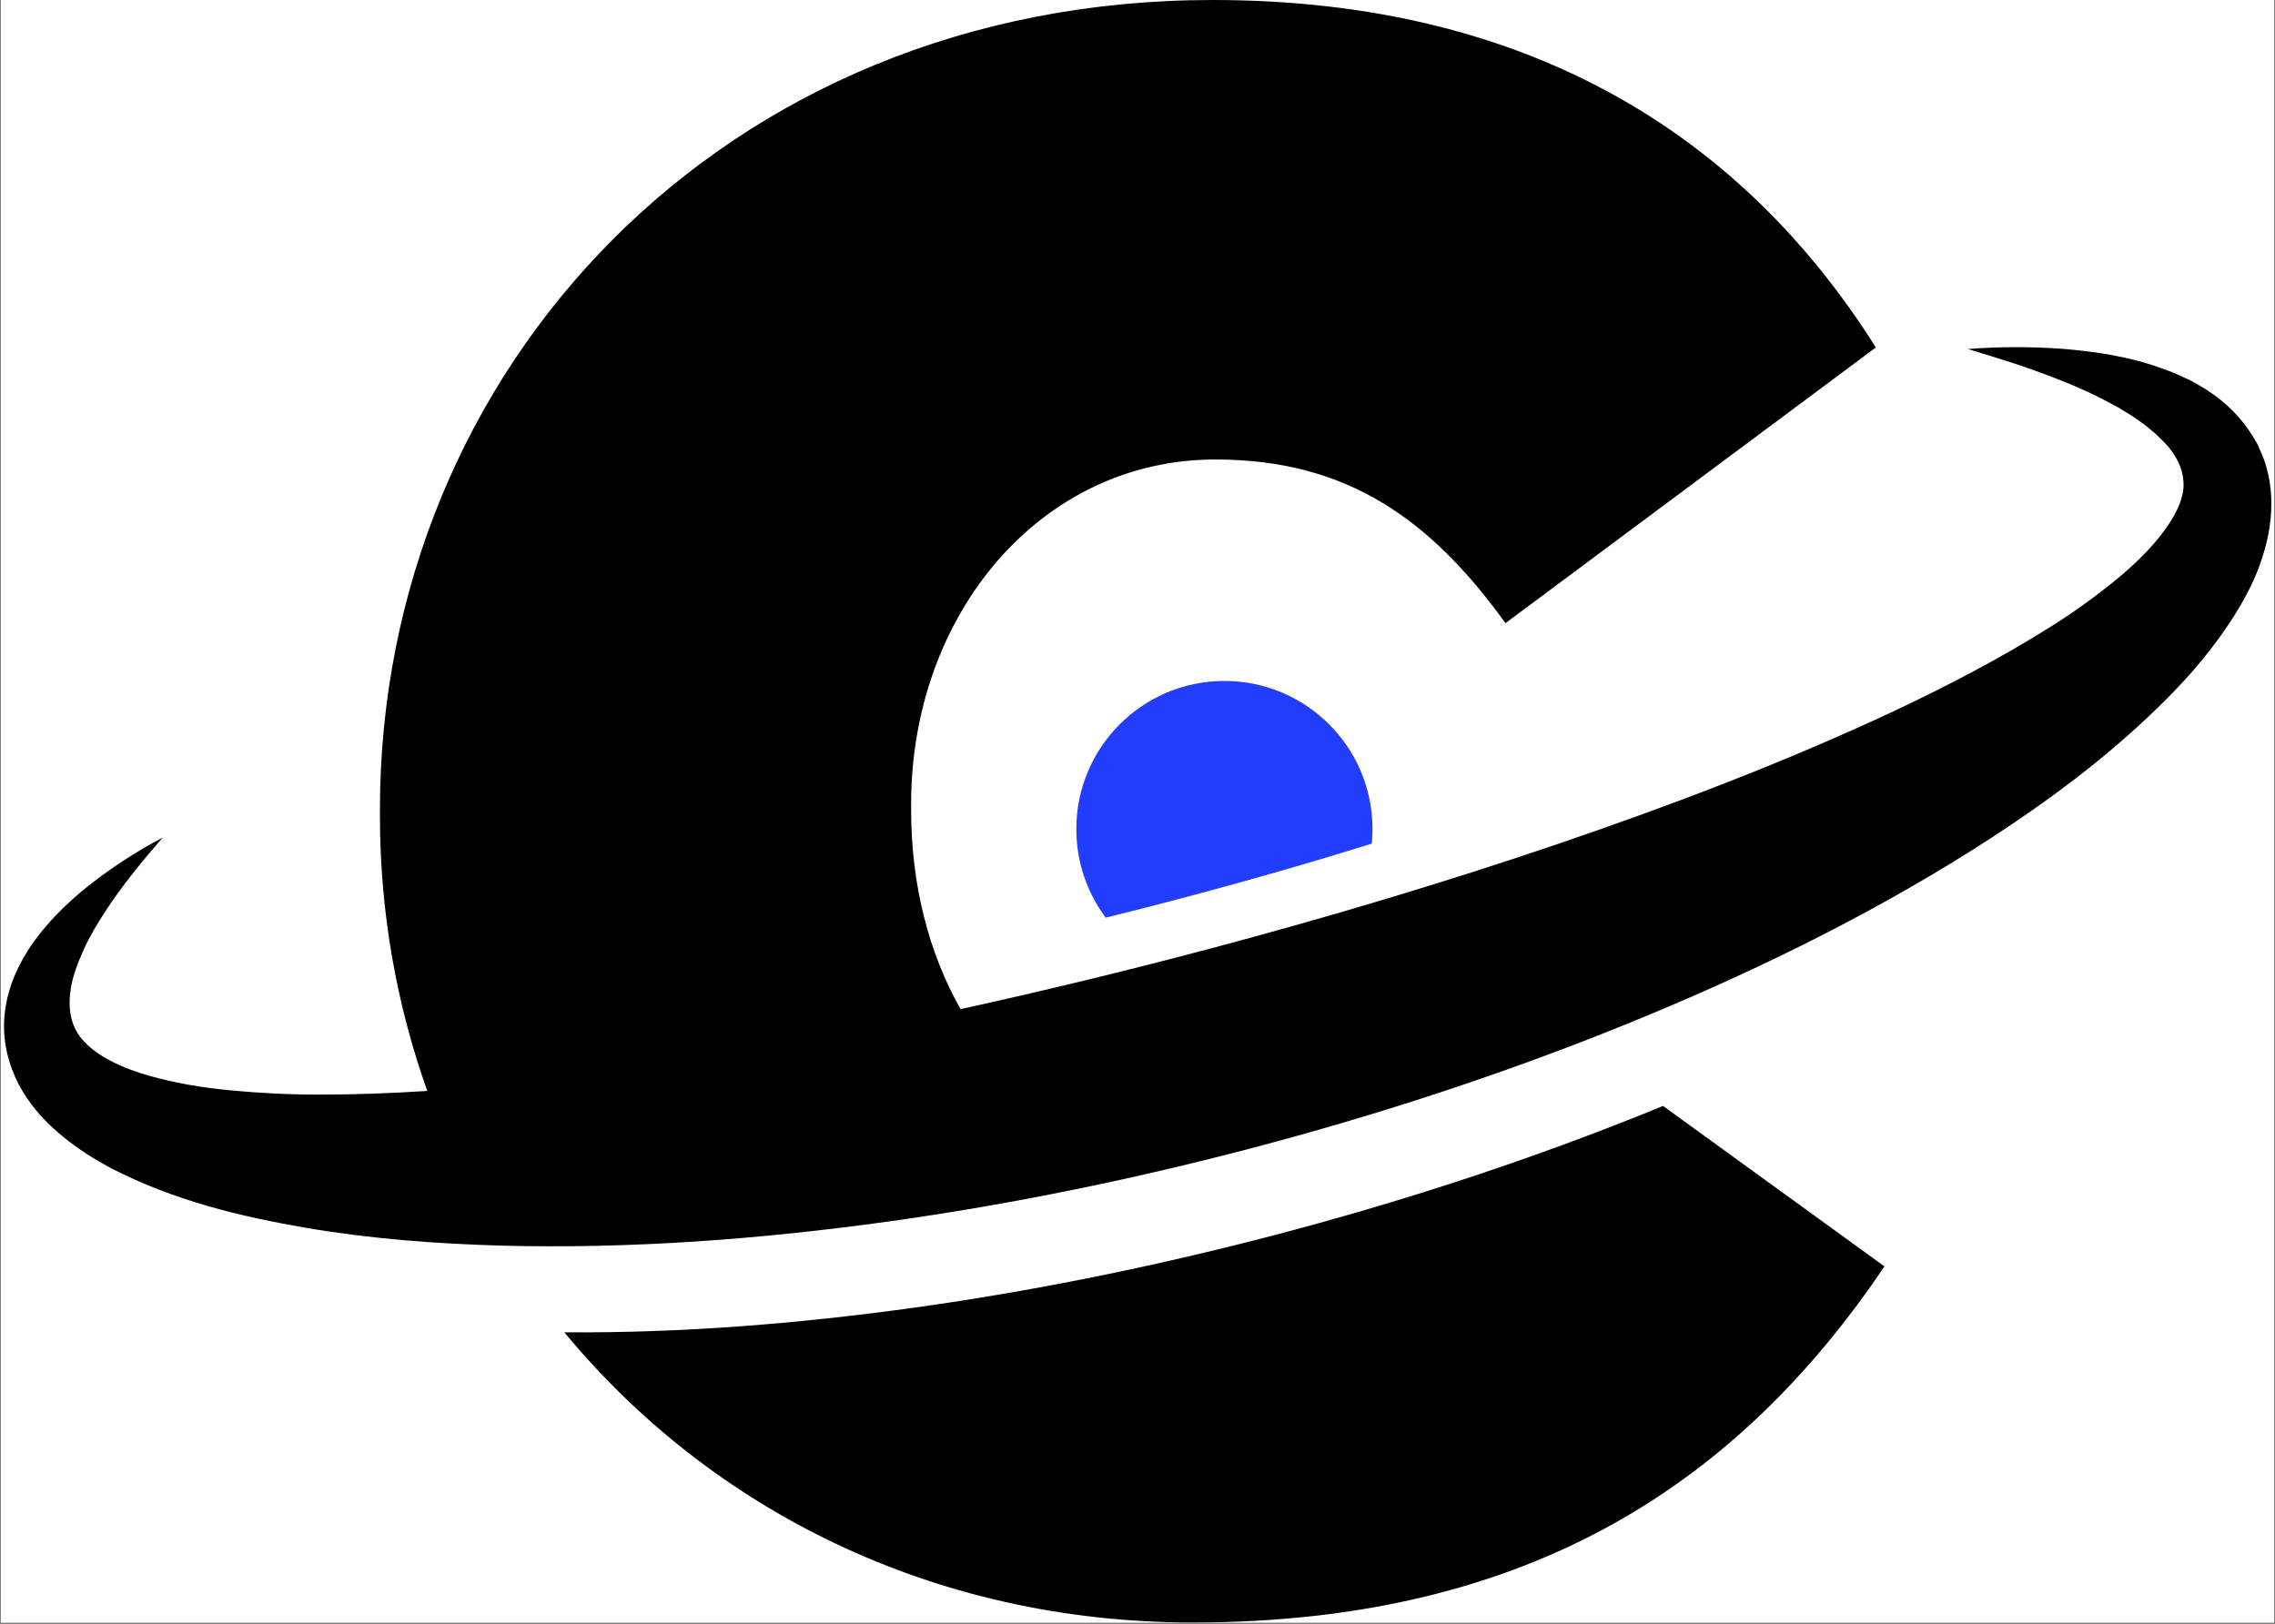 <svg xmlns="http://www.w3.org/2000/svg" xmlns:xlink="http://www.w3.org/1999/xlink" width="500" zoomAndPan="magnify" viewBox="0 0 375 267.75" height="357" preserveAspectRatio="xMidYMid meet" version="1.0"><rect x="0" y="0" width="375" height="267.75" fill="#808080" stroke="none"/><defs><clipPath id="bdf8e5622f"><path d="M 0.176 0 L 374.824 0 L 374.824 267.5 L 0.176 267.5 Z M 0.176 0 " clip-rule="nonzero"/></clipPath><clipPath id="75b51a5a60"><path d="M 0.176 0 L 374.824 0 L 374.824 206 L 0.176 206 Z M 0.176 0 " clip-rule="nonzero"/></clipPath><clipPath id="299a194eca"><path d="M 93 182 L 311 182 L 311 267.5 L 93 267.5 Z M 93 182 " clip-rule="nonzero"/></clipPath></defs><g clip-path="url(#bdf8e5622f)"><path fill="#ffffff" d="M 0.176 0 L 374.824 0 L 374.824 267.5 L 0.176 267.5 Z M 0.176 0 " fill-opacity="1" fill-rule="nonzero"/><path fill="#ffffff" d="M 0.176 0 L 374.824 0 L 374.824 267.5 L 0.176 267.5 Z M 0.176 0 " fill-opacity="1" fill-rule="nonzero"/></g><g clip-path="url(#75b51a5a60)"><path fill="#000000" d="M 373.598 77.09 C 373.363 76.164 373.012 75.277 372.625 74.41 L 372.051 73.121 L 371.336 71.926 C 369.406 68.777 366.855 66.348 364.234 64.613 C 363.586 64.137 362.906 63.797 362.25 63.391 L 361.25 62.816 L 360.238 62.34 C 359.562 62.031 358.891 61.711 358.219 61.426 L 356.188 60.676 C 350.801 58.738 345.418 57.984 340.125 57.52 C 334.816 57.133 329.574 57.141 324.367 57.543 C 329.371 59.047 334.297 60.574 339.008 62.445 C 341.371 63.359 343.668 64.355 345.875 65.445 C 346.977 65.988 348.031 66.594 349.098 67.145 L 350.625 68.074 C 351.133 68.375 351.633 68.684 352.094 69.027 L 353.5 70.02 C 353.945 70.367 354.355 70.734 354.785 71.082 L 355.414 71.609 L 355.977 72.168 C 356.336 72.543 356.758 72.879 357.059 73.27 C 358.43 74.754 359.266 76.348 359.648 77.773 C 359.988 79.223 360.055 80.484 359.656 81.871 C 359.328 83.23 358.586 84.734 357.594 86.262 C 355.602 89.348 352.527 92.5 349.078 95.352 C 345.594 98.215 341.805 100.969 337.77 103.488 C 329.703 108.543 321.027 113.078 312.141 117.262 C 294.32 125.605 275.668 132.707 256.781 139.148 C 237.879 145.574 218.68 151.293 199.32 156.445 C 185.719 160.039 172.051 163.371 158.332 166.375 C 153.109 157.133 150.184 145.895 150.184 133.516 L 150.184 132.566 C 150.184 101.32 171.48 75.754 200.355 75.754 C 222.125 75.754 235.852 85.695 248.156 102.738 L 309.207 57.289 C 287.441 22.727 252.414 0 199.879 0 C 118.945 0 62.625 61.074 62.625 133.516 L 62.625 134.461 C 62.625 150.34 65.359 165.641 70.434 179.863 C 64.398 180.254 58.383 180.477 52.43 180.465 C 47.578 180.473 42.785 180.215 38.098 179.773 C 33.41 179.344 28.836 178.566 24.652 177.375 C 20.48 176.215 16.707 174.465 14.395 172.25 C 13.227 171.148 12.383 169.926 11.906 168.387 C 11.441 166.863 11.336 164.992 11.676 162.945 C 11.996 160.891 12.824 158.746 13.785 156.594 C 14.746 154.434 16.016 152.32 17.379 150.23 C 20.113 146.039 23.387 142.047 26.805 138.098 C 22.184 140.539 17.777 143.414 13.605 146.828 C 11.543 148.562 9.543 150.43 7.703 152.574 C 5.859 154.707 4.152 157.086 2.832 159.91 C 1.52 162.719 0.578 166.035 0.672 169.629 C 0.727 173.207 1.898 176.898 3.742 179.945 C 5.582 183.016 7.996 185.469 10.477 187.477 C 12.973 189.504 15.586 191.141 18.219 192.559 C 28.828 198.02 39.684 200.57 50.438 202.434 C 61.203 204.266 71.945 205.062 82.629 205.367 C 103.996 205.926 125.16 204.328 146.062 201.445 C 166.969 198.547 187.613 194.273 207.938 188.867 C 228.266 183.441 248.309 176.867 267.895 168.93 C 287.465 160.973 306.629 151.75 324.832 140.32 C 333.914 134.582 342.797 128.336 351.082 120.949 C 355.211 117.25 359.266 113.32 362.961 108.84 C 364.801 106.586 366.57 104.207 368.207 101.629 C 369.824 99.039 371.355 96.281 372.492 93.129 C 373.613 89.992 374.461 86.512 374.391 82.727 C 374.383 80.859 374.117 78.934 373.598 77.09 " fill-opacity="1" fill-rule="nonzero"/></g><g clip-path="url(#299a194eca)"><path fill="#000000" d="M 272.195 183.125 C 252.609 191.062 232.566 197.637 212.238 203.062 C 191.914 208.469 171.27 212.742 150.363 215.641 C 131.449 218.25 112.32 219.801 93.02 219.66 C 117.066 248.754 153.668 267.5 196.566 267.5 C 252.887 267.5 286.965 243.828 310.629 208.793 L 274.117 182.332 C 273.477 182.598 272.836 182.867 272.195 183.125 " fill-opacity="1" fill-rule="nonzero"/></g><path fill="#233dff" d="M 226.238 136.684 C 226.238 137.496 226.195 138.305 226.117 139.094 C 216.039 142.234 205.879 145.145 195.66 147.863 C 191.207 149.047 186.738 150.188 182.262 151.297 C 179.219 147.219 177.414 142.16 177.414 136.684 C 177.414 123.199 188.344 112.27 201.824 112.27 C 215.309 112.27 226.238 123.199 226.238 136.684 " fill-opacity="1" fill-rule="nonzero"/></svg>